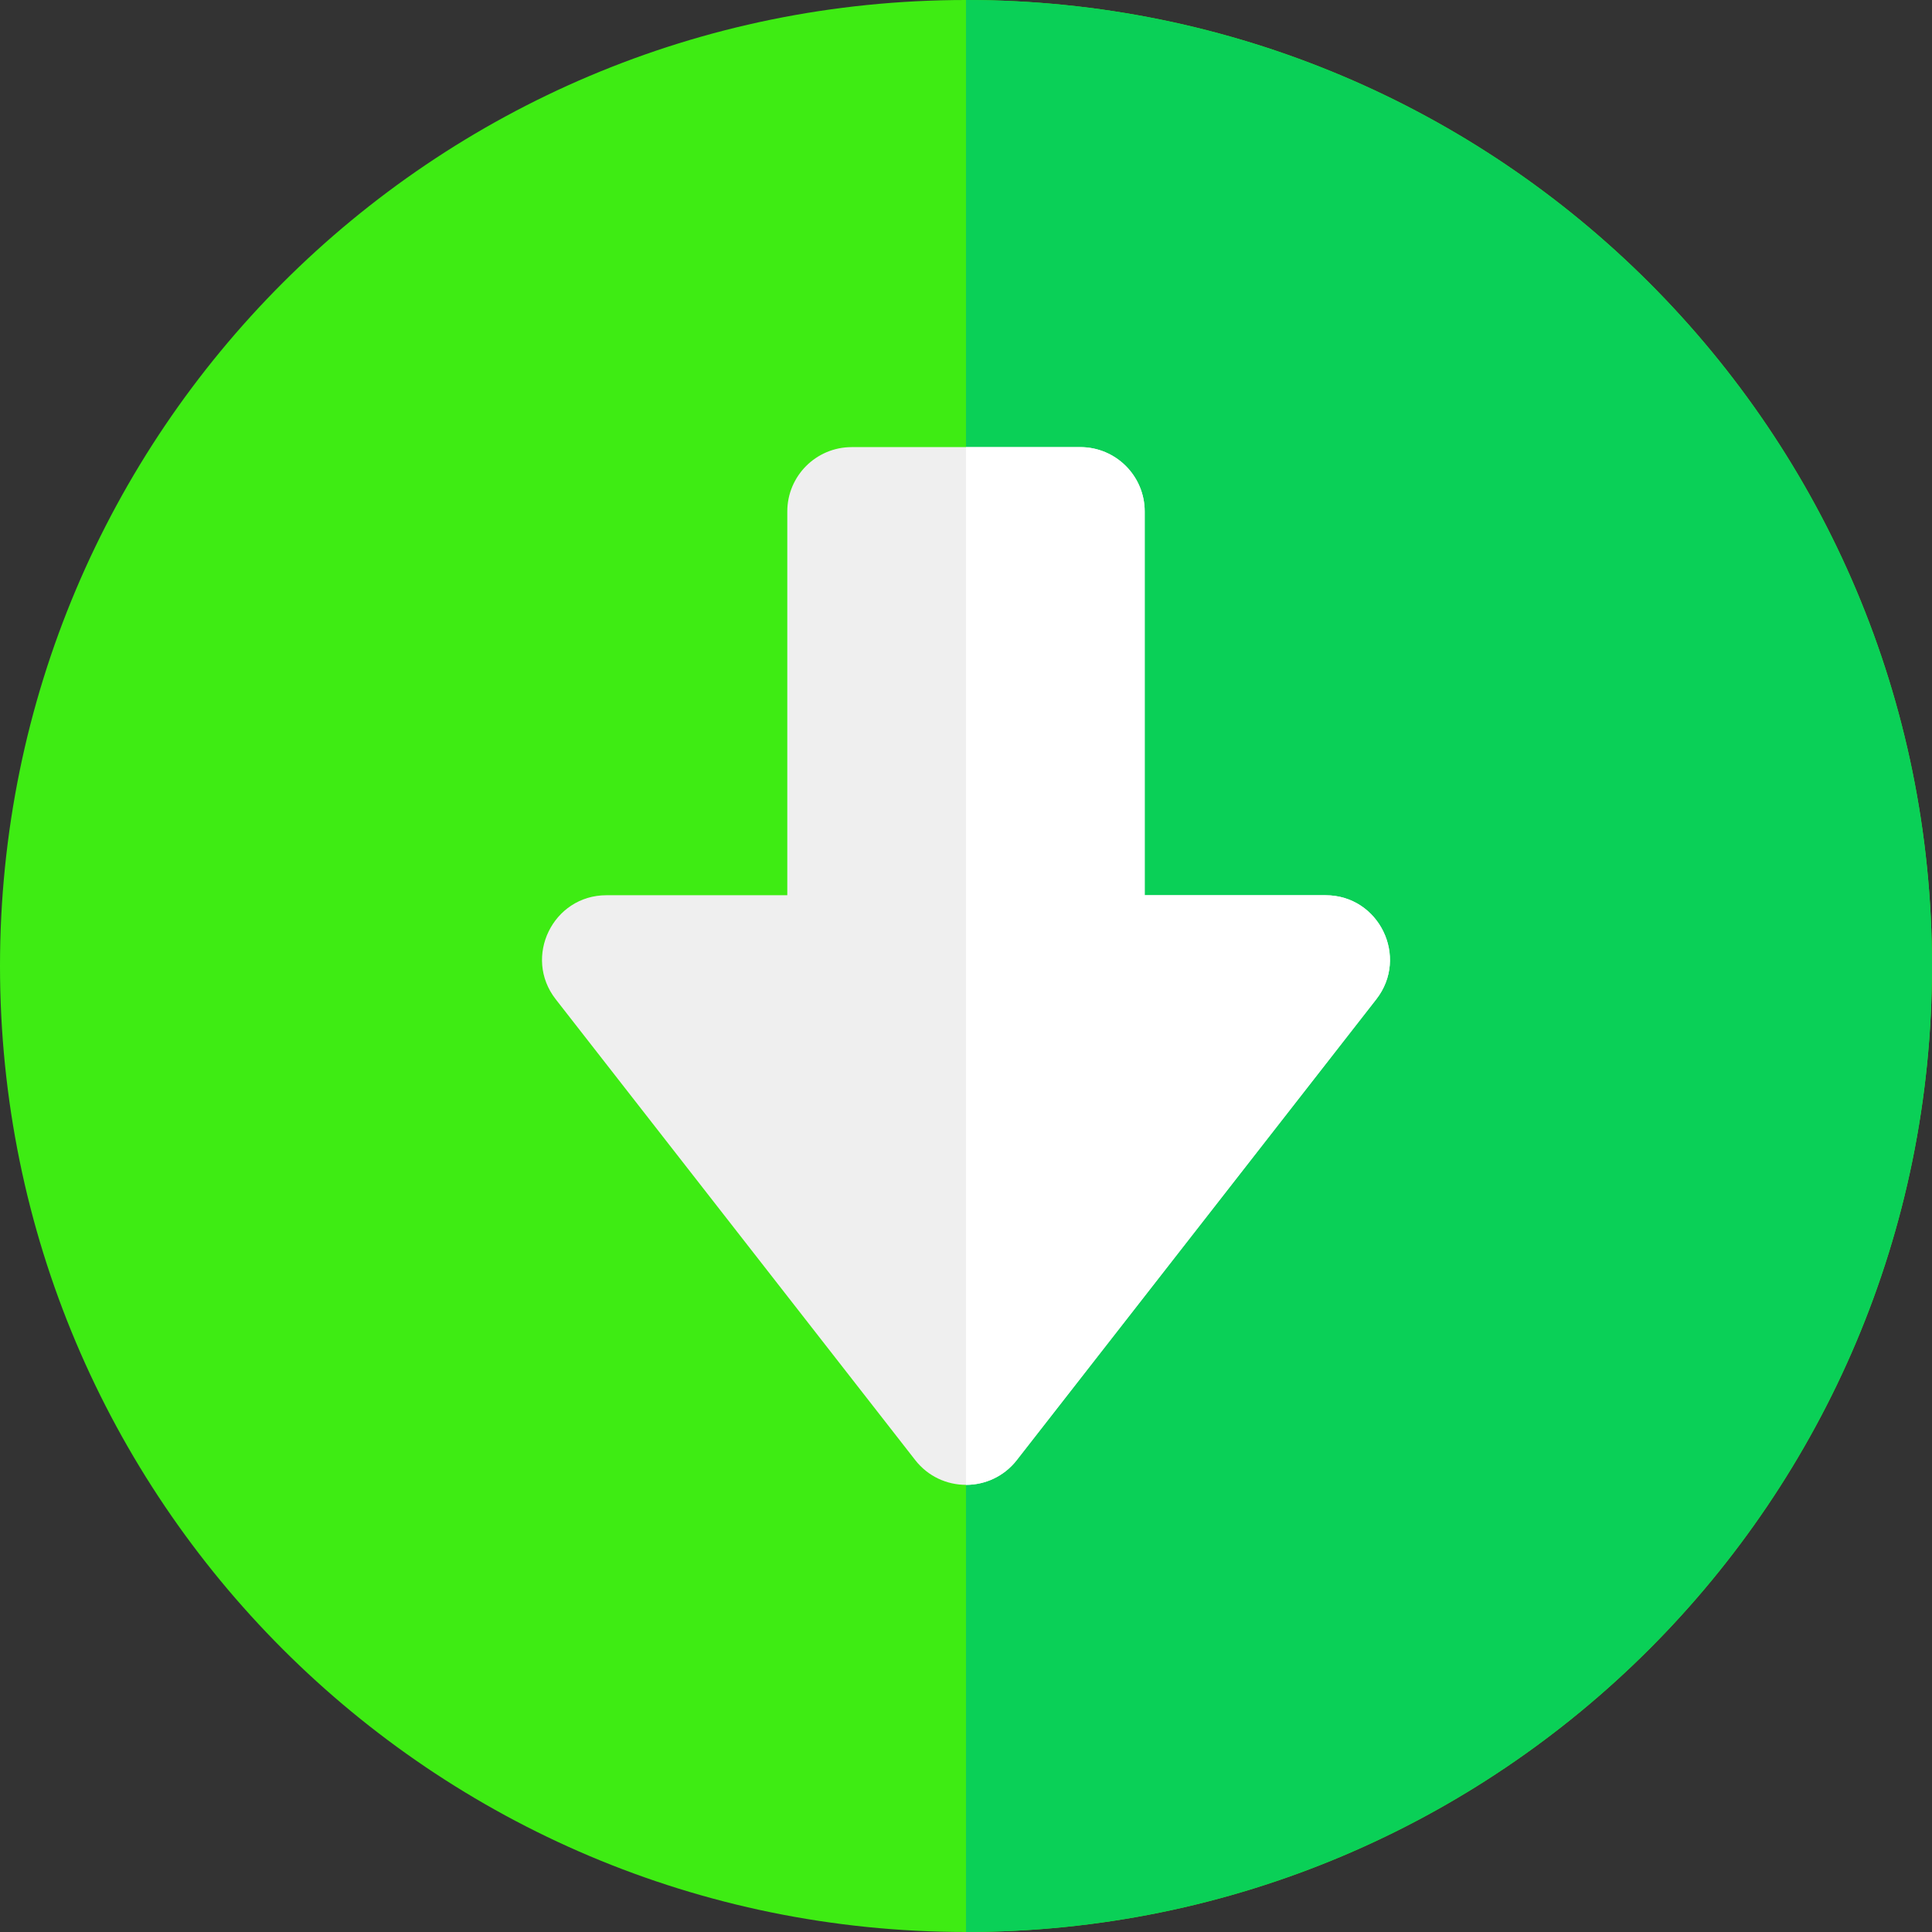 <?xml version="1.0"?>
<svg xmlns="http://www.w3.org/2000/svg" xmlns:xlink="http://www.w3.org/1999/xlink" version="1.1" id="Layer_1" x="0px" y="0px" viewBox="0 0 512 512" style="enable-background:new 0 0 512 512;" xml:space="preserve" width="512px" height="512px" class=""><rect x="0" y="0" width="512" height="512" fill="#333333" stroke="none"/><g><path style="fill:#3EEC13" d="M256,512C114.509,512,0,397.503,0,256C0,114.509,114.497,0,256,0c141.49,0,256,114.497,256,256  C512,397.49,397.503,512,256,512z" data-original="#71DE56" class="active-path" data-old_color="#71DE56"/><path style="fill:#0AD057" d="M256,0v512c141.503,0,256-114.51,256-256C512,114.497,397.49,0,256,0z" data-original="#2FBD66" class="" data-old_color="#2FBD66"/><path style="fill:#EFEFEF;" d="M242.544,386.939L147.266,264.81c-8.711-11.166-0.757-27.565,13.456-27.565h47.919V135.557  c0-9.425,7.641-17.067,17.067-17.067h60.584c9.425,0,17.067,7.641,17.067,17.067v101.688h47.918c14.215,0,22.165,16.4,13.456,27.565  l-95.276,122.129C262.623,395.699,249.366,395.684,242.544,386.939z" data-original="#EFEFEF" class=""/><path style="fill:#FFFFFF" d="M351.276,237.246h-47.918V135.558c0-9.425-7.641-17.067-17.067-17.067H256v275.011  c5.02,0,10.041-2.186,13.457-6.564l95.276-122.129C373.443,253.646,365.492,237.246,351.276,237.246z" data-original="#C5D8DF" class="" data-old_color="#C5D8DF"/></g> </svg>
